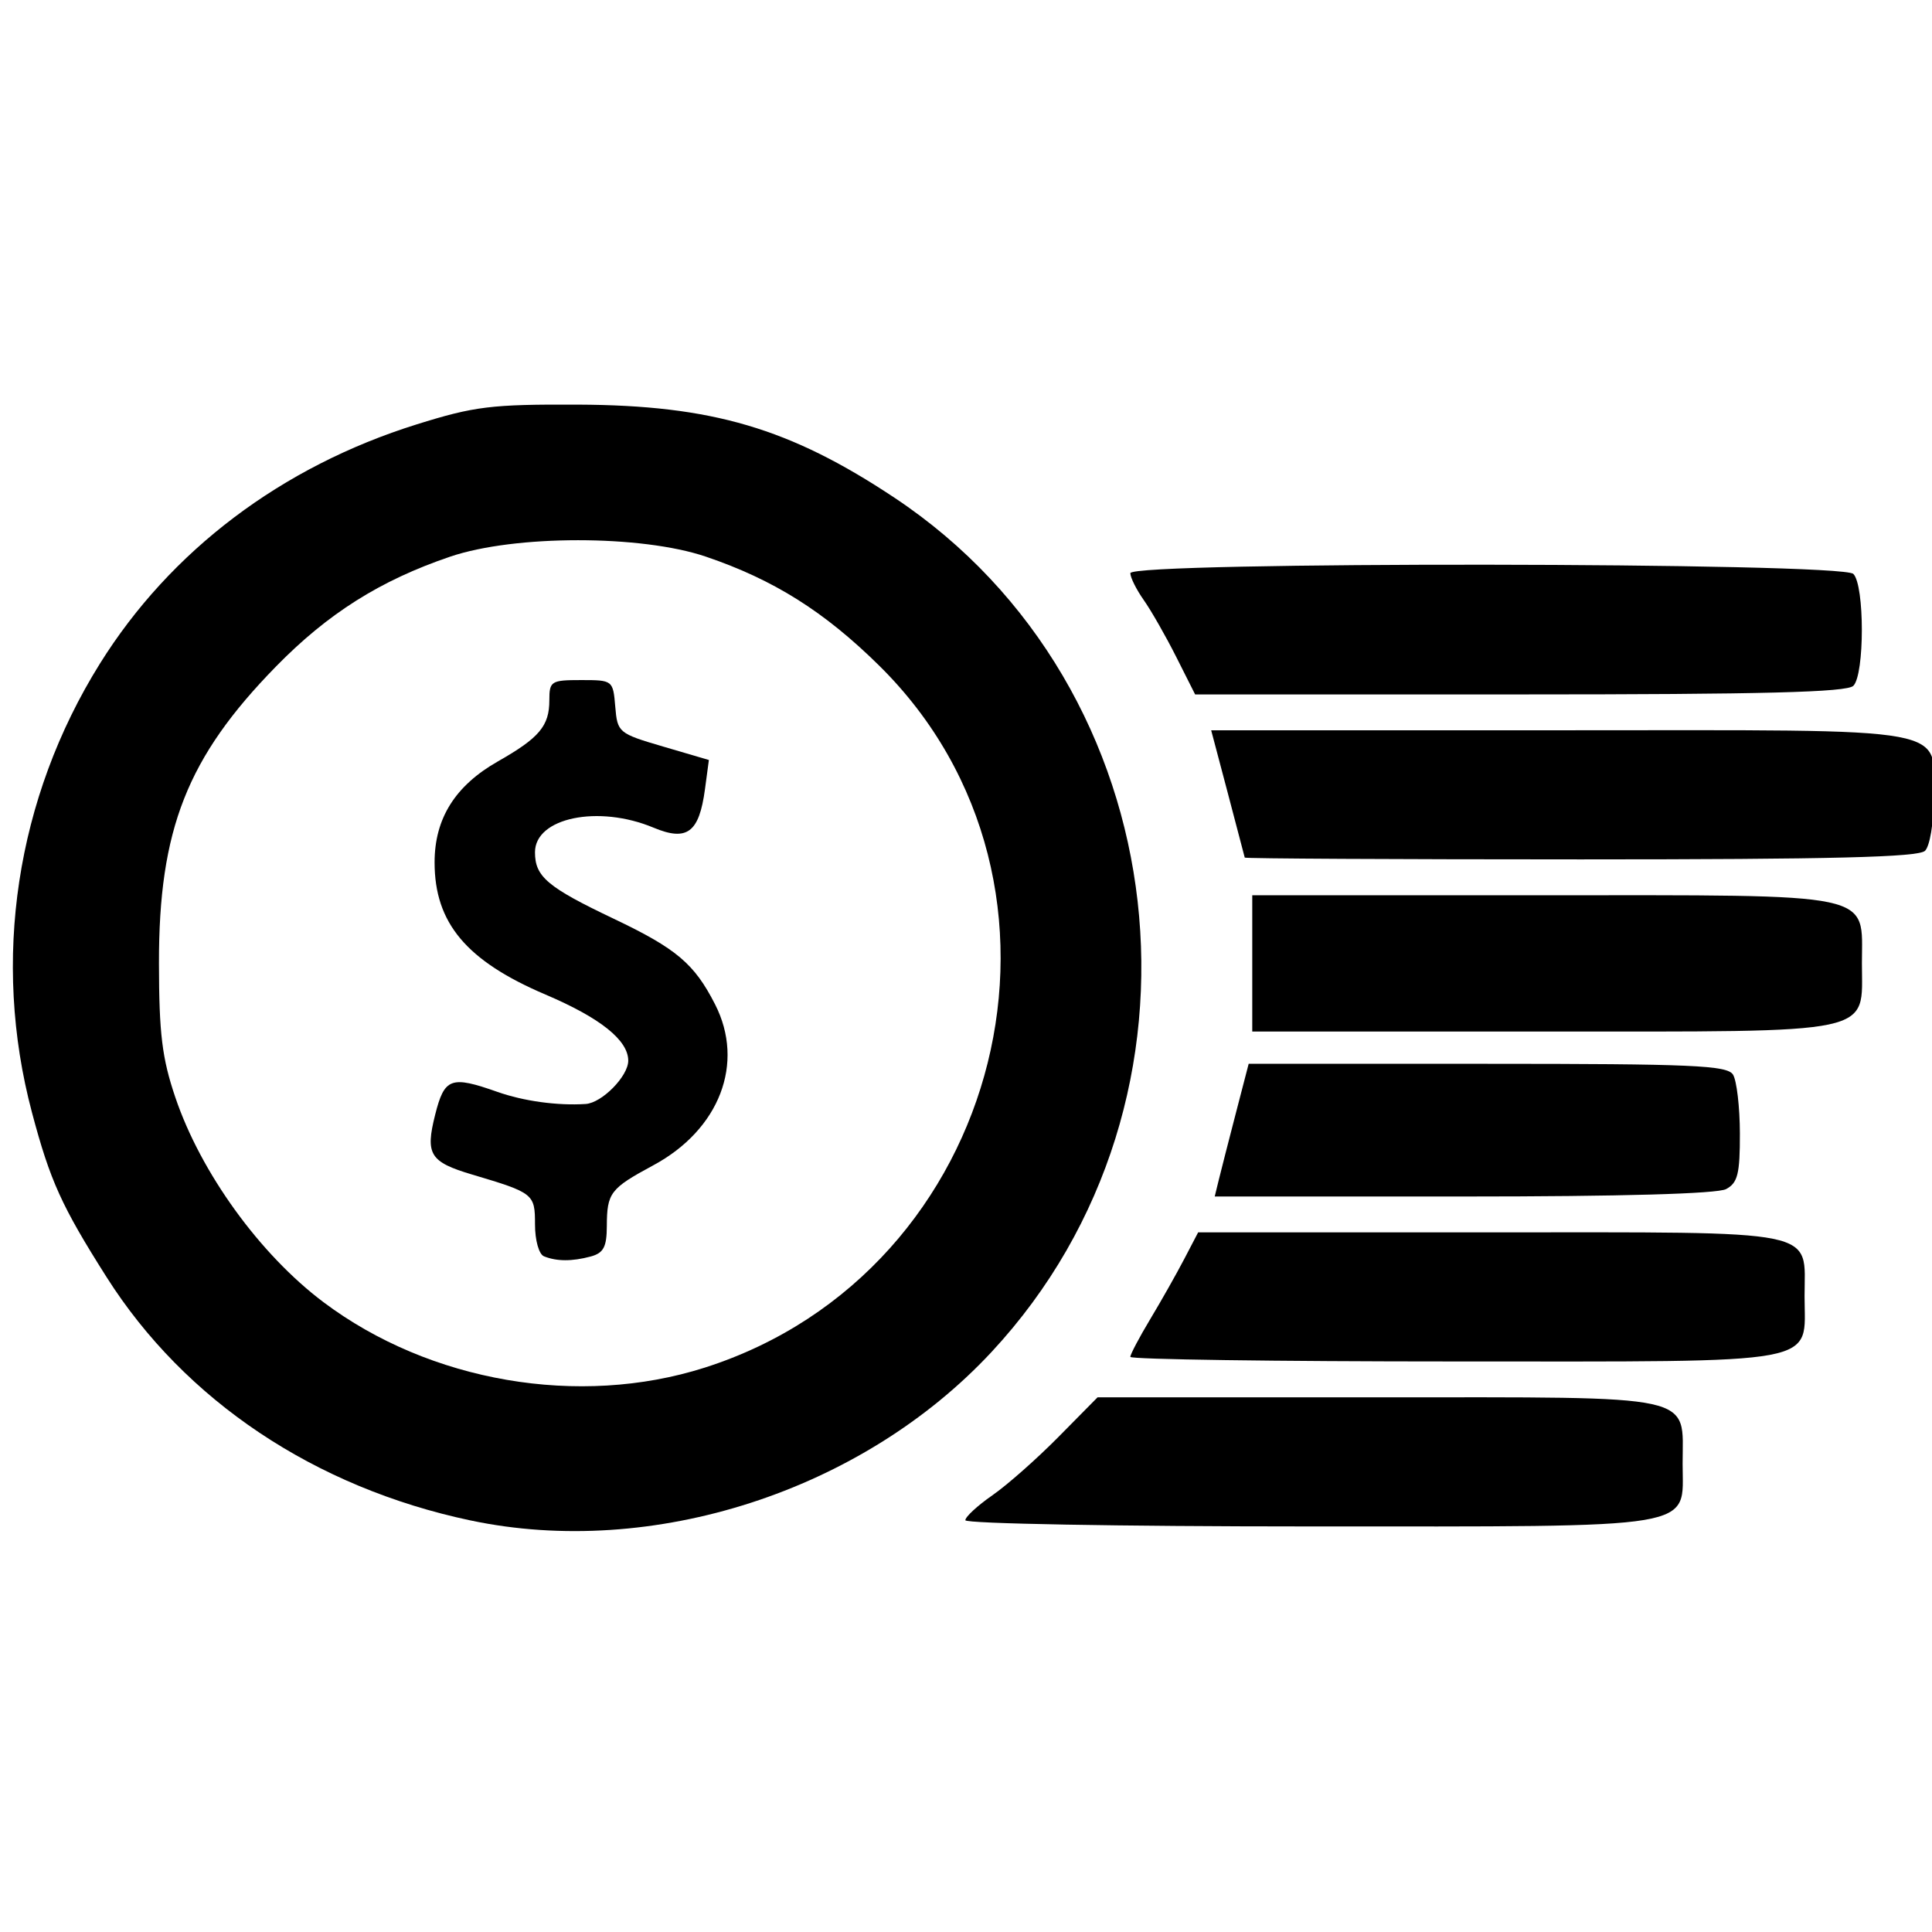 <?xml version="1.0" encoding="UTF-8" standalone="no"?>
<!-- Created with Inkscape (http://www.inkscape.org/) -->

<svg
   xmlns:dc="http://purl.org/dc/elements/1.1/"
   xmlns:cc="http://creativecommons.org/ns#"
   xmlns:rdf="http://www.w3.org/1999/02/22-rdf-syntax-ns#"
   xmlns:svg="http://www.w3.org/2000/svg"
   xmlns="http://www.w3.org/2000/svg"
   xmlns:sodipodi="http://sodipodi.sourceforge.net/DTD/sodipodi-0.dtd"
   xmlns:inkscape="http://www.inkscape.org/namespaces/inkscape"
   width="400px"
   height="400px"
   viewBox="0 0 400 400"
   version="1.1"
   id="SVGRoot"
   inkscape:version="0.92.4 (5da689c313, 2019-01-14)"
   sodipodi:docname="logo icon.svg">
  <defs
     id="defs5140" />
  <sodipodi:namedview
     id="base"
     pagecolor="#ffffff"
     bordercolor="#666666"
     borderopacity="1.0"
     inkscape:pageopacity="0.0"
     inkscape:pageshadow="2"
     inkscape:zoom="1.28"
     inkscape:cx="200"
     inkscape:cy="200"
     inkscape:document-units="px"
     inkscape:current-layer="layer1"
     showgrid="false"
     inkscape:window-width="1920"
     inkscape:window-height="991"
     inkscape:window-x="-9"
     inkscape:window-y="-9"
     inkscape:window-maximized="1" />
  <g
     inkscape:label="Layer 1"
     inkscape:groupmode="layer"
     id="layer1">
    <g
       transform="matrix(11.095,0,0,11.095,4.341,-1370.332)"
       id="g4612"
       style="fill:#000000">
      <path
         transform="scale(0.265)"
         inkscape:connector-curvature="0"
         id="path4531"
         d="M 31.651,573.136 C 20.689,570.817 11.545,564.702 6.029,556.003 2.861,551.006 2.054,549.226 0.773,544.405 -2.077,533.686 -0.35,522.279 5.555,512.809 10.522,504.844 18.348,498.931 27.863,495.956 c 4.074,-1.274 5.253,-1.418 11.364,-1.392 9.429,0.041 14.908,1.653 22.286,6.558 20.032,13.317 23.338,42.404 6.837,60.147 -9.119,9.806 -23.879,14.578 -36.699,11.866 z m 16.489,-10.757 c 21.137,-6.734 27.922,-34.022 12.292,-49.437 -3.862,-3.809 -7.43,-6.052 -12.2,-7.672 -4.551,-1.545 -13.458,-1.545 -18.01,0 -4.921,1.671 -8.609,3.997 -12.272,7.743 -6.247,6.387 -8.247,11.464 -8.233,20.897 0.007,4.952 0.218,6.679 1.154,9.44 1.798,5.309 5.952,11.051 10.426,14.414 7.483,5.624 18,7.432 26.843,4.615 z"
         style="fill:#000000;fill-opacity:1;stroke:none;stroke-width:1.909;stroke-miterlimit:4;stroke-dasharray:none;stroke-opacity:1" />
      <path
         transform="scale(0.265)"
         inkscape:connector-curvature="0"
         id="path4533"
         d="m 36.828,554.537 c -0.355,-0.143 -0.631,-1.125 -0.631,-2.244 0,-2.153 -0.087,-2.222 -4.427,-3.513 -2.98,-0.887 -3.308,-1.418 -2.604,-4.212 0.654,-2.599 1.107,-2.765 4.381,-1.61 1.856,0.655 4.235,0.981 6.217,0.853 1.147,-0.074 2.999,-1.957 2.999,-3.048 0,-1.443 -1.961,-3.01 -5.825,-4.656 -5.573,-2.374 -7.812,-5.042 -7.812,-9.309 0,-3.091 1.449,-5.401 4.463,-7.114 2.914,-1.656 3.618,-2.493 3.618,-4.305 0,-1.342 0.121,-1.419 2.242,-1.419 2.221,0 2.244,0.018 2.399,1.869 0.153,1.828 0.227,1.89 3.375,2.814 l 3.218,0.945 -0.275,2.054 c -0.411,3.062 -1.261,3.697 -3.626,2.709 -3.889,-1.625 -8.344,-0.699 -8.344,1.734 0,1.721 0.874,2.459 5.556,4.687 4.407,2.098 5.665,3.161 7.126,6.025 2.113,4.142 0.32,8.813 -4.348,11.33 -3.039,1.638 -3.265,1.935 -3.275,4.286 -0.006,1.473 -0.232,1.895 -1.144,2.14 -1.312,0.351 -2.385,0.346 -3.283,-0.016 z"
         style="fill:#000000;fill-opacity:1;stroke:none;stroke-width:1.909;stroke-miterlimit:4;stroke-dasharray:none;stroke-opacity:1" />
      <path
         transform="scale(0.265)"
         inkscape:connector-curvature="0"
         id="path4535"
         d="m 81.345,512.319 c -0.735,-1.458 -1.761,-3.255 -2.281,-3.992 -0.52,-0.737 -0.945,-1.59 -0.945,-1.894 0,-0.829 50.082,-0.777 50.912,0.053 0.798,0.798 0.798,7.081 0,7.879 -0.454,0.454 -6.362,0.606 -23.478,0.606 H 82.681 Z"
         style="fill:#000000;fill-opacity:1;stroke:none;stroke-width:1.909;stroke-miterlimit:4;stroke-dasharray:none;stroke-opacity:1" />
      <path
         transform="scale(0.265)"
         inkscape:connector-curvature="0"
         id="path4537"
         d="m 86.175,526.461 c -0.013,-0.069 -0.551,-2.115 -1.194,-4.546 l -1.17,-4.419 h 24.602 c 28.354,0 26.274,-0.385 26.274,4.863 0,1.672 -0.27,3.286 -0.606,3.622 -0.454,0.454 -6.532,0.606 -24.244,0.606 -13.001,0 -23.648,-0.057 -23.662,-0.126 z"
         style="fill:#000000;fill-opacity:1;stroke:none;stroke-width:1.909;stroke-miterlimit:4;stroke-dasharray:none;stroke-opacity:1" />
      <path
         transform="scale(0.265)"
         inkscape:connector-curvature="0"
         id="path4539"
         d="m 86.704,533.911 v -4.798 h 20.343 c 23.885,0 22.588,-0.275 22.588,4.798 0,5.074 1.297,4.798 -22.588,4.798 H 86.704 Z"
         style="fill:#000000;fill-opacity:1;stroke:none;stroke-width:1.909;stroke-miterlimit:4;stroke-dasharray:none;stroke-opacity:1" />
      <path
         transform="scale(0.265)"
         inkscape:connector-curvature="0"
         id="path4541"
         d="m 84.338,549.19 c 0.153,-0.625 0.69,-2.727 1.195,-4.672 l 0.918,-3.536 h 16.813 c 14.395,0 16.881,0.109 17.291,0.758 0.263,0.417 0.482,2.284 0.486,4.149 0.006,2.841 -0.151,3.476 -0.969,3.914 -0.62,0.332 -7.385,0.523 -18.494,0.523 H 84.061 Z"
         style="fill:#000000;fill-opacity:1;stroke:none;stroke-width:1.909;stroke-miterlimit:4;stroke-dasharray:none;stroke-opacity:1" />
      <path
         transform="scale(0.265)"
         inkscape:connector-curvature="0"
         id="path4543"
         d="m 78.118,561.62 c 0,-0.178 0.63,-1.371 1.399,-2.652 0.77,-1.281 1.844,-3.181 2.388,-4.223 l 0.989,-1.894 h 20.557 c 23.593,0 22.145,-0.295 22.145,4.503 0,4.894 1.648,4.588 -24.662,4.588 -12.548,0 -22.815,-0.145 -22.815,-0.323 z"
         style="fill:#000000;fill-opacity:1;stroke:none;stroke-width:1.909;stroke-miterlimit:4;stroke-dasharray:none;stroke-opacity:1" />
      <path
         transform="scale(0.265)"
         inkscape:connector-curvature="0"
         id="path4545"
         d="m 66.501,573.123 c 0,-0.24 0.852,-1.027 1.894,-1.75 1.042,-0.722 3.136,-2.571 4.655,-4.109 l 2.761,-2.796 h 19.763 c 22.773,0 21.435,-0.292 21.435,4.683 0,4.667 1.547,4.408 -26.376,4.408 -13.272,0 -24.131,-0.196 -24.131,-0.436 z"
         style="fill:#000000;fill-opacity:1;stroke:none;stroke-width:1.909;stroke-miterlimit:4;stroke-dasharray:none;stroke-opacity:1" />
    </g>
  </g>
</svg>
